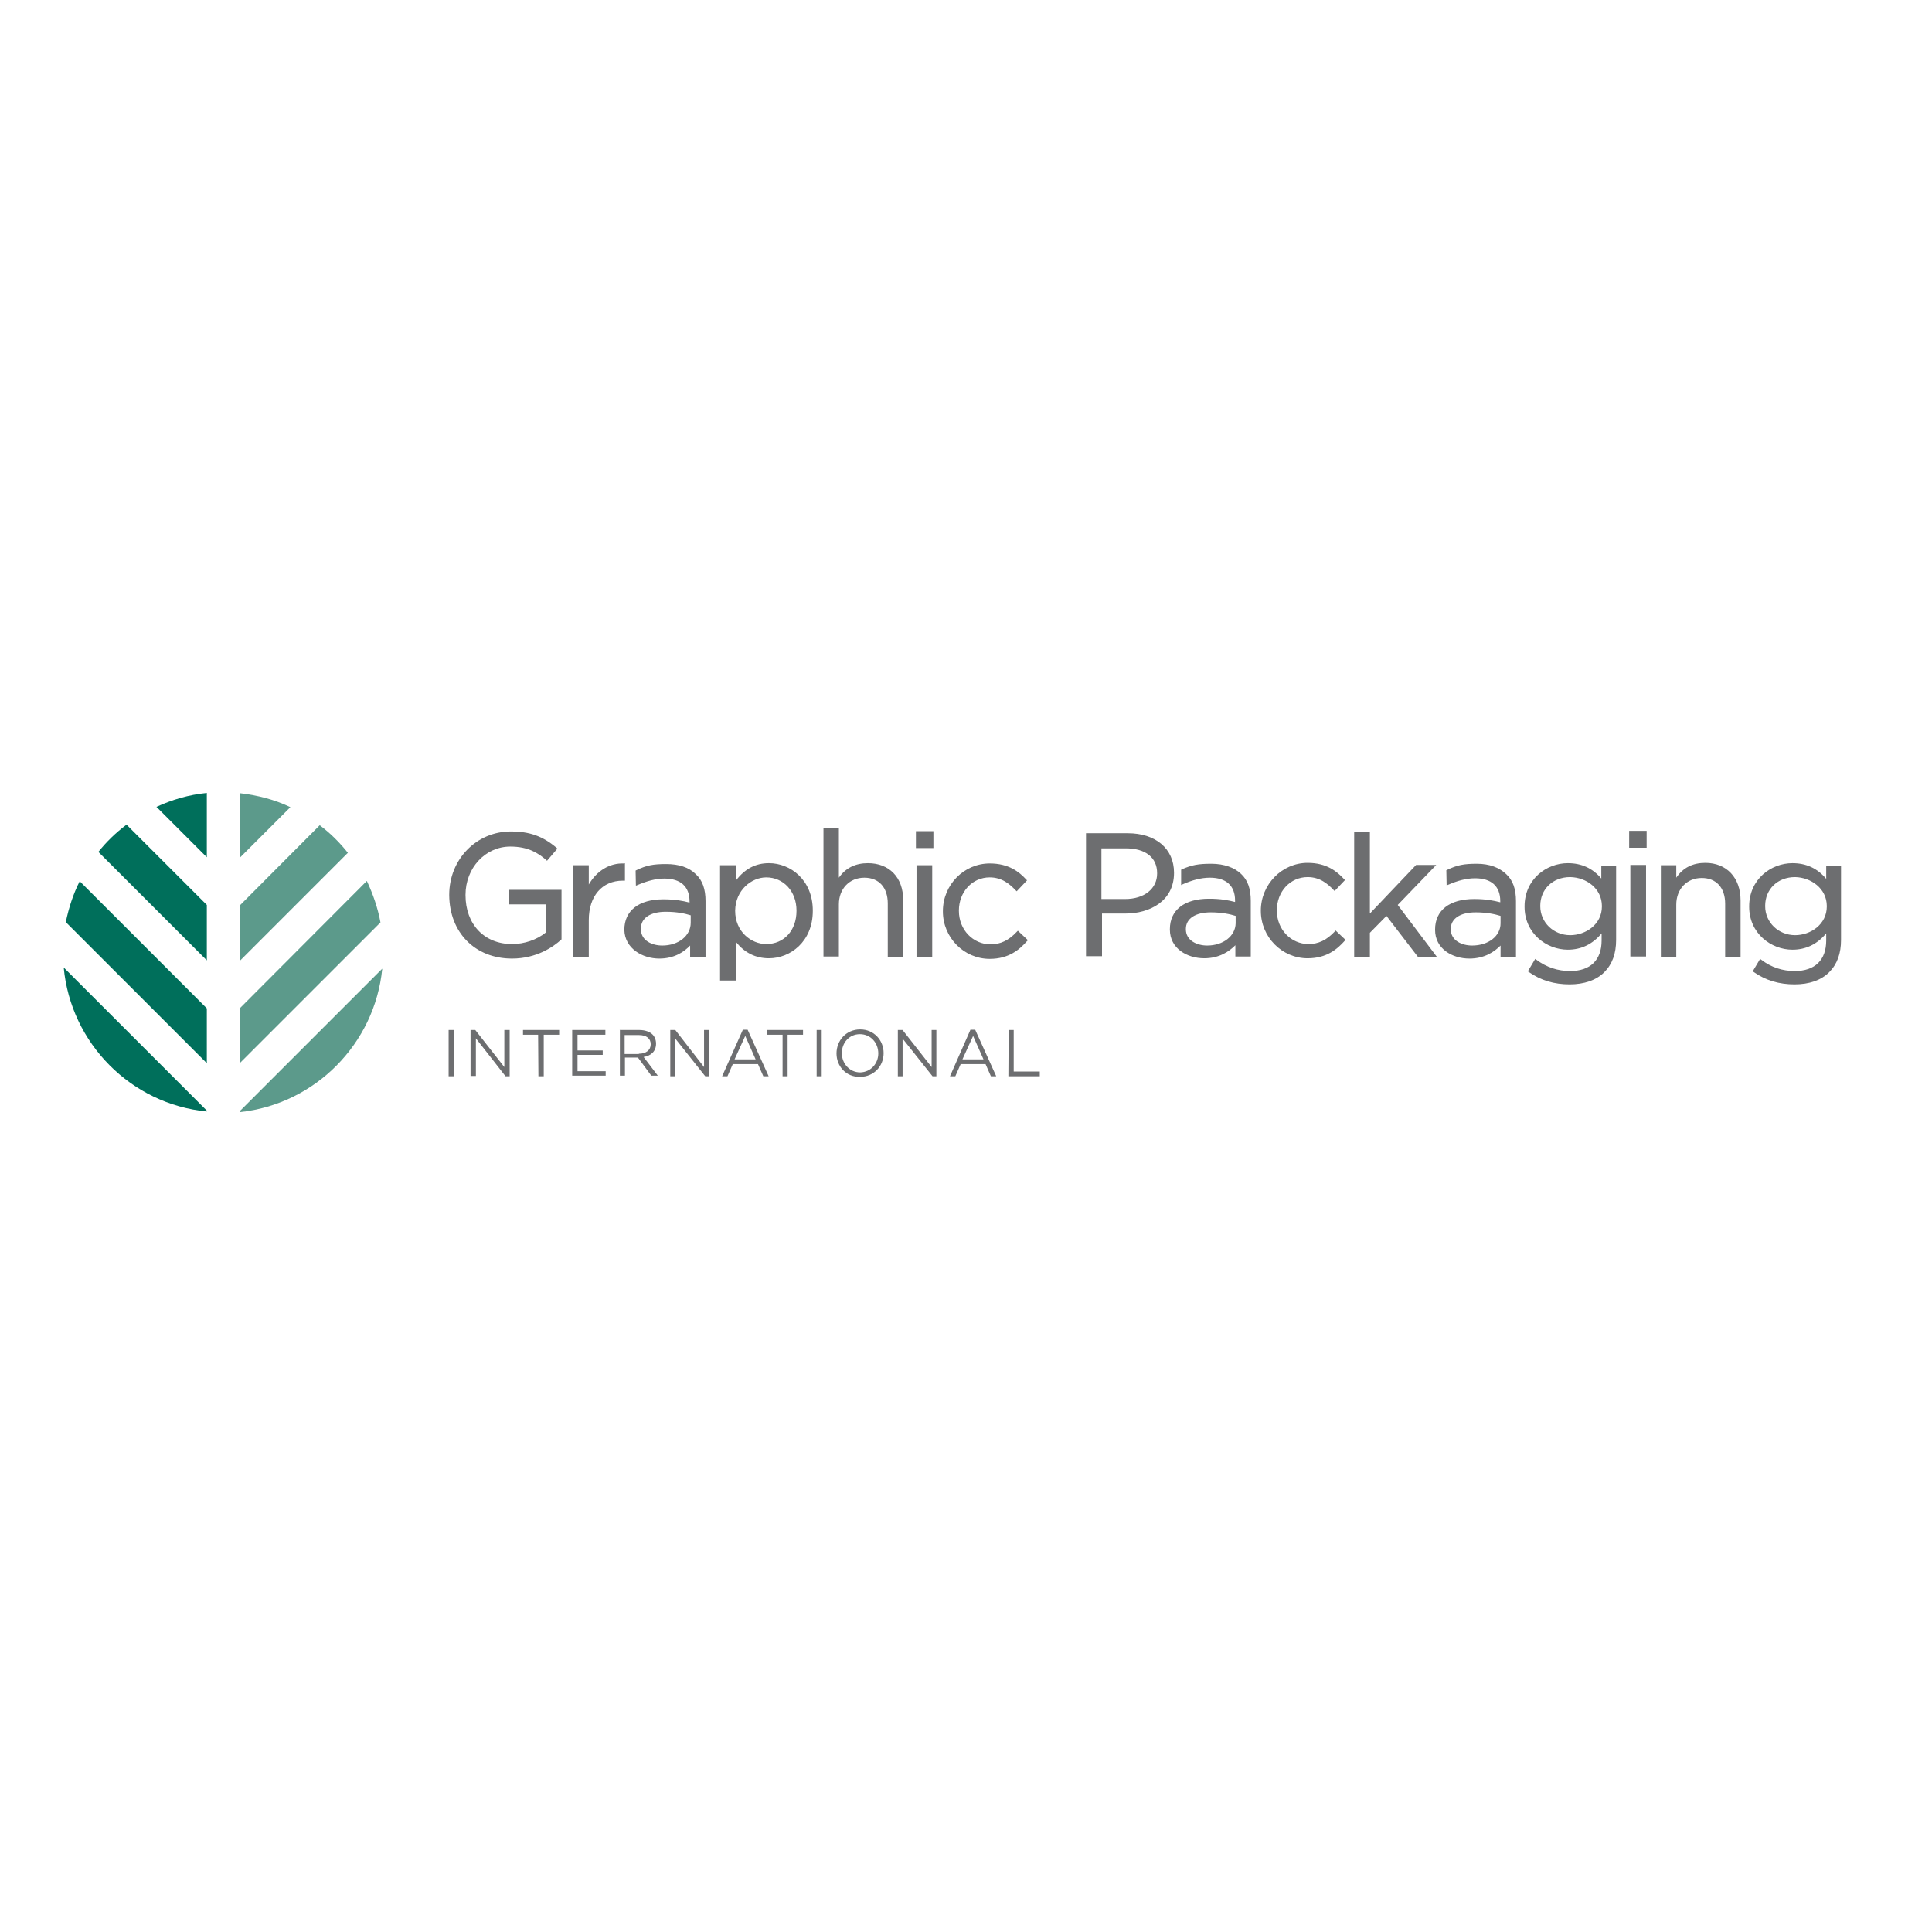 <?xml version="1.0" encoding="utf-8"?>
<!-- Generator: Adobe Illustrator 19.0.0, SVG Export Plug-In . SVG Version: 6.00 Build 0)  -->
<svg version="1.1" id="layer" xmlns="http://www.w3.org/2000/svg" xmlns:xlink="http://www.w3.org/1999/xlink" x="0px" y="0px"
	 viewBox="-153 -46 652 652" style="enable-background:new -153 -46 652 652;" xml:space="preserve">
<style type="text/css">
	.st0{fill:#006F5B;}
	.st1{fill:#5C9A8B;}
	.st2{fill:#6D6E70;}
</style>
<path class="st0" d="M-83.2,294.3l-42.9-42.9c-2.2,4.3-3.7,9-4.7,13.8l47.6,47.6V294.3 M-83.2,259.4l-27.1-27.1
	c-3.6,2.7-6.8,5.8-9.5,9.2l36.6,36.6V259.4 M-83.2,221.6c-6.1,0.6-11.8,2.3-17,4.7l17,17V221.6 M-131.5,280.5
	c2.4,25.6,22.7,46.1,48.3,48.6v-0.3L-131.5,280.5"/>
<path class="st1" d="M-55,226.4c-5.2-2.5-10.9-4-16.9-4.7v21.6L-55,226.4 M-72,329.3c25.3-2.7,45.5-23,48-48.4l-48,48L-72,329.3
	 M-72,312.7l47.4-47.4c-0.9-4.9-2.5-9.5-4.6-14L-72,294.2V312.7 M-72,278.2l36.4-36.4c-2.8-3.5-5.9-6.6-9.5-9.3l-26.9,27V278.2"/>
<path class="st2" d="M19.8,277.5c8.3,0,14-4,16.6-6.4l0.1-0.1v-16.7H18.8v4.9h12.4v9.5c-3.1,2.5-7.3,3.9-11.4,3.9
	c-9.4,0-15.7-6.7-15.7-16.5V256c0-9.1,6.7-16.3,15.1-16.3c6.1,0,9.4,2.2,12.1,4.5l0.3,0.3l3.5-4.1l-0.3-0.3
	c-4.6-3.9-9.1-5.5-15.4-5.5C7.8,234.6-1.4,244-1.4,256v0.1C-1.3,268.7,7.3,277.5,19.8,277.5 M58,245.4h-0.4
	c-4.9-0.2-9.2,2.5-11.9,7.1V246h-5.3v30.9h5.3v-12.4c0-8.1,4.5-13.3,11.5-13.3h0.7v-5.6 M69.5,277.5c5.1,0,8.4-2.3,10.4-4.4v3.8h5.2
	v-18.8c0-4-1-7-3.3-9.1c-2.3-2.3-5.7-3.4-10-3.4c-4.3,0-6.6,0.4-10.1,2.1l-0.2,0.1l0.1,5.1l0.5-0.2c3.3-1.4,6.2-2.2,9.1-2.2
	c5.5,0,8.5,2.7,8.5,7.7v0.4c-2.3-0.6-4.9-1.1-8.8-1.1c-8.3,0-13.2,3.8-13.2,10.3v0.1C57.9,274.1,63.8,277.5,69.5,277.5 M63.3,267.3
	c0-3.5,3.2-5.6,8.4-5.6c3.7,0,6.5,0.6,8.4,1.2v2.5c0,4.4-4.1,7.7-9.6,7.7c-3.5,0-7.2-1.7-7.2-5.5V267.3z M95.4,271.9
	c2.9,3.7,6.7,5.5,11.1,5.5c7.2,0,14.8-5.6,14.8-16v-0.1c0-10.4-7.6-16-14.8-16c-4.5,0-8.1,1.9-11.1,5.8V246H90v38.9h5.3L95.4,271.9
	 M105.6,250.1c5.8,0,10.2,4.7,10.2,11.2v0.1c0,6.6-4.2,11.2-10.2,11.2c-5.1,0-10.5-4.2-10.5-11.2v-0.1
	C95.2,254.4,100.6,250.1,105.6,250.1 M151.8,276.8v-19.1c0-7.6-4.7-12.4-11.9-12.4c-4.2,0-7.5,1.6-9.8,4.9v-16.7h-5.2v43.3h5.2
	v-17.6c0-5.3,3.6-9,8.6-9c4.9,0,7.9,3.3,7.9,8.7v18H151.8 M156.1,234.5h5.9v5.7h-5.9V234.5z M156.3,246h5.3v30.9h-5.3V246z
	 M193.9,271.3l-3.4-3.2l-0.3,0.3c-2.8,3-5.6,4.3-8.9,4.3c-5.9,0-10.7-4.9-10.7-11.3v-0.1c0-6.3,4.5-11.2,10.4-11.2
	c4.1,0,6.7,2.2,8.8,4.4l0.3,0.3l3.5-3.7l-0.3-0.3c-2.4-2.6-5.9-5.4-12.3-5.4c-8.7,0-15.8,7.2-15.8,16.1v0.1c0,8.8,7.1,16,15.8,16
	c6.5,0,10.1-3.2,12.5-5.9L193.9,271.3 M-1.6,301.6h1.7v15.6h-1.7V301.6z M5.8,301.6h1.6l9.8,12.5v-12.5H19v15.6h-1.4L7.6,304.4v12.7
	H5.8L5.8,301.6 M28.6,303.2h-5.1v-1.6h12.2v1.6h-5.2v14h-1.8L28.6,303.2 M40.1,301.6h11.2v1.6h-9.4v5.3h8.5v1.5h-8.5v5.5h9.5v1.5
	H40.1L40.1,301.6 M56.1,301.6h6.7c1.9,0,3.5,0.6,4.4,1.5c0.7,0.7,1.2,1.8,1.2,3.1c0,2.6-1.7,4.1-4.2,4.5L69,317h-2.2l-4.5-6.1h-4.4
	v6.1h-1.7v-15.5 M62.6,309.6c2.4,0,4-1.2,4-3.2c0-1.9-1.4-3.1-4-3.1h-4.8v6.4h4.8V309.6z M73.2,301.6h1.7l9.7,12.5v-12.5h1.7v15.6
	H85l-10.1-12.7v12.7h-1.7V301.6 M97.7,301.5h1.6l7.1,15.7h-1.8l-1.8-4.1h-8.5l-1.8,4.1h-1.8L97.7,301.5 M102,311.5l-3.5-7.9
	l-3.6,7.9H102z M111.1,303.2h-5.2v-1.6H118v1.6h-5.2v14h-1.7L111.1,303.2 M122.6,301.6h1.7v15.6h-1.7V301.6z M129.3,309.5
	c0-4.3,3.2-8.1,8-8.1c4.7,0,7.9,3.7,7.9,8c0,4.3-3.2,8-8,8C132.5,317.5,129.3,313.8,129.3,309.5 M143.4,309.5c0-3.6-2.6-6.5-6.2-6.5
	c-3.6,0-6.1,2.9-6.1,6.4c0,3.5,2.6,6.5,6.2,6.5C140.9,315.8,143.4,312.9,143.4,309.5 M150,301.6h1.6l9.8,12.5v-12.5h1.6v15.6h-1.3
	l-10.1-12.7v12.7H150V301.6 M174.5,301.5h1.6l7.1,15.7h-1.8l-1.8-4.1h-8.4l-1.8,4.1h-1.8L174.5,301.5 M178.9,311.5l-3.5-7.9
	l-3.6,7.9H178.9z M187.4,301.6h1.7v14h8.8v1.6h-10.6L187.4,301.6 M345.4,245.5c-4.3,0-6.6,0.4-10.1,2.1l-0.2,0.1l0.1,5.1l0.5-0.2
	c3.2-1.4,6.2-2.2,9.1-2.2c5.5,0,8.5,2.7,8.5,7.7v0.4c-2.3-0.6-4.9-1.1-8.8-1.1c-8.3,0-13.2,3.8-13.2,10.3v0.1
	c0,6.4,5.8,9.7,11.6,9.7c5.1,0,8.4-2.3,10.5-4.4v3.8h5.2v-18.8c0-4-1-7-3.3-9.1C353,246.8,349.7,245.5,345.4,245.5 M343.8,273.1
	c-3.5,0-7.2-1.7-7.2-5.5v-0.1c0-3.5,3.2-5.6,8.4-5.6c3.7,0,6.5,0.6,8.4,1.2v2.5C353.4,269.9,349.3,273.1,343.8,273.1 M255.8,245.5
	c-4.4,0-6.6,0.4-10,1.9l-0.2,0.1v5.2l0.6-0.3c3.2-1.4,6.2-2.2,9.1-2.2c5.5,0,8.5,2.7,8.5,7.7v0.5c-2.3-0.6-4.9-1.1-8.8-1.1
	c-8.3,0-13.2,3.8-13.2,10.3v0.1c0,6.4,5.8,9.7,11.6,9.7c5.1,0,8.4-2.3,10.5-4.4v3.8h5.2v-18.8c0-4-1-7-3.3-9.1
	C263.6,246.8,260.1,245.5,255.8,245.5 M254.4,273.1c-3.5,0-7.2-1.7-7.2-5.5v-0.1c0-3.5,3.2-5.6,8.4-5.6c3.7,0,6.5,0.6,8.4,1.2v2.5
	C263.9,269.9,259.8,273.1,254.4,273.1 M243.2,248.5c0-8.1-6.2-13.3-15.6-13.3h-14.1v41.5h5.4v-14.4h7.9c8.2,0,16.4-4.2,16.4-13.7
	v-0.1 M218.6,240.3h8.3c6.7,0,10.6,3.1,10.6,8.4v0.1c0,5.1-4.3,8.6-10.8,8.6h-8v-17.1H218.6z M297.5,268.3c-2.8,3-5.6,4.3-8.9,4.3
	c-5.9,0-10.7-4.9-10.7-11.3v-0.1c0-6.3,4.5-11.2,10.4-11.2c4.1,0,6.7,2.2,8.8,4.4l0.3,0.3l3.5-3.7l-0.3-0.3
	c-2.4-2.6-5.9-5.5-12.3-5.5c-8.7,0-15.8,7.3-15.8,16.1v0.1c0,8.8,7.1,16,15.8,16c6.5,0,10.1-3.2,12.5-5.9l0.3-0.3l-3.4-3.2
	L297.5,268.3 M331.7,245.9h-6.8l-15.6,16.4v-27.5H304v42.1h5.3v-8.1l5.6-5.7l10.6,13.8h6.4l-13.2-17.5L331.7,245.9 M387.5,250.6
	c-3-3.6-6.8-5.3-11.4-5.3c-7.2,0-14.6,5.4-14.6,14.6v0.1c0,9,7.4,14.5,14.6,14.5c4.5,0,8.3-1.8,11.4-5.5v2.4
	c0,6.6-3.8,10.3-10.6,10.3c-4.1,0-7.9-1.2-11.4-3.8l-0.4-0.3l-2.5,4.2l0.3,0.2c4.1,2.9,8.7,4.2,13.8,4.2c4.9,0,9-1.4,11.7-4.1
	c2.7-2.7,4-6.3,4-10.9v-25.1h-5V250.6 M387.6,259.8v0.1c0,6.1-5.5,9.7-10.7,9.7c-5.6,0-10.1-4.3-10.1-9.8v-0.1
	c0-5.6,4.2-9.7,10.1-9.7C382.3,250.1,387.6,253.8,387.6,259.8 M396.8,234.4h5.9v5.7h-5.9V234.4z M397.2,245.9h5.3v30.9h-5.3V245.9z
	 M422.5,245.2c-4.2,0-7.5,1.6-9.8,5V246h-5.2v30.9h5.2v-17.6c0-5.3,3.6-9,8.6-9c4.9,0,7.9,3.3,7.9,8.7v18h5.2v-19.1
	C434.4,250.2,429.7,245.2,422.5,245.2 M463.3,245.9v4.7c-3-3.6-6.8-5.3-11.4-5.3c-7.2,0-14.6,5.4-14.6,14.6v0.1
	c0,9,7.4,14.5,14.6,14.5c4.5,0,8.3-1.8,11.4-5.5v2.4c0,6.6-3.8,10.3-10.6,10.3c-4.1,0-7.9-1.2-11.3-3.8l-0.4-0.3l-2.5,4.2l0.3,0.2
	c4.1,2.9,8.7,4.2,13.8,4.2c5,0,9-1.4,11.7-4.1c2.7-2.7,4-6.3,4-10.9v-25.1H463.3 M463.5,259.8v0.1c0,6.1-5.5,9.7-10.7,9.7
	c-5.6,0-10.1-4.3-10.1-9.8v-0.1c0-5.6,4.2-9.7,10.1-9.7C458.1,250.1,463.5,253.8,463.5,259.8"/>
</svg>
